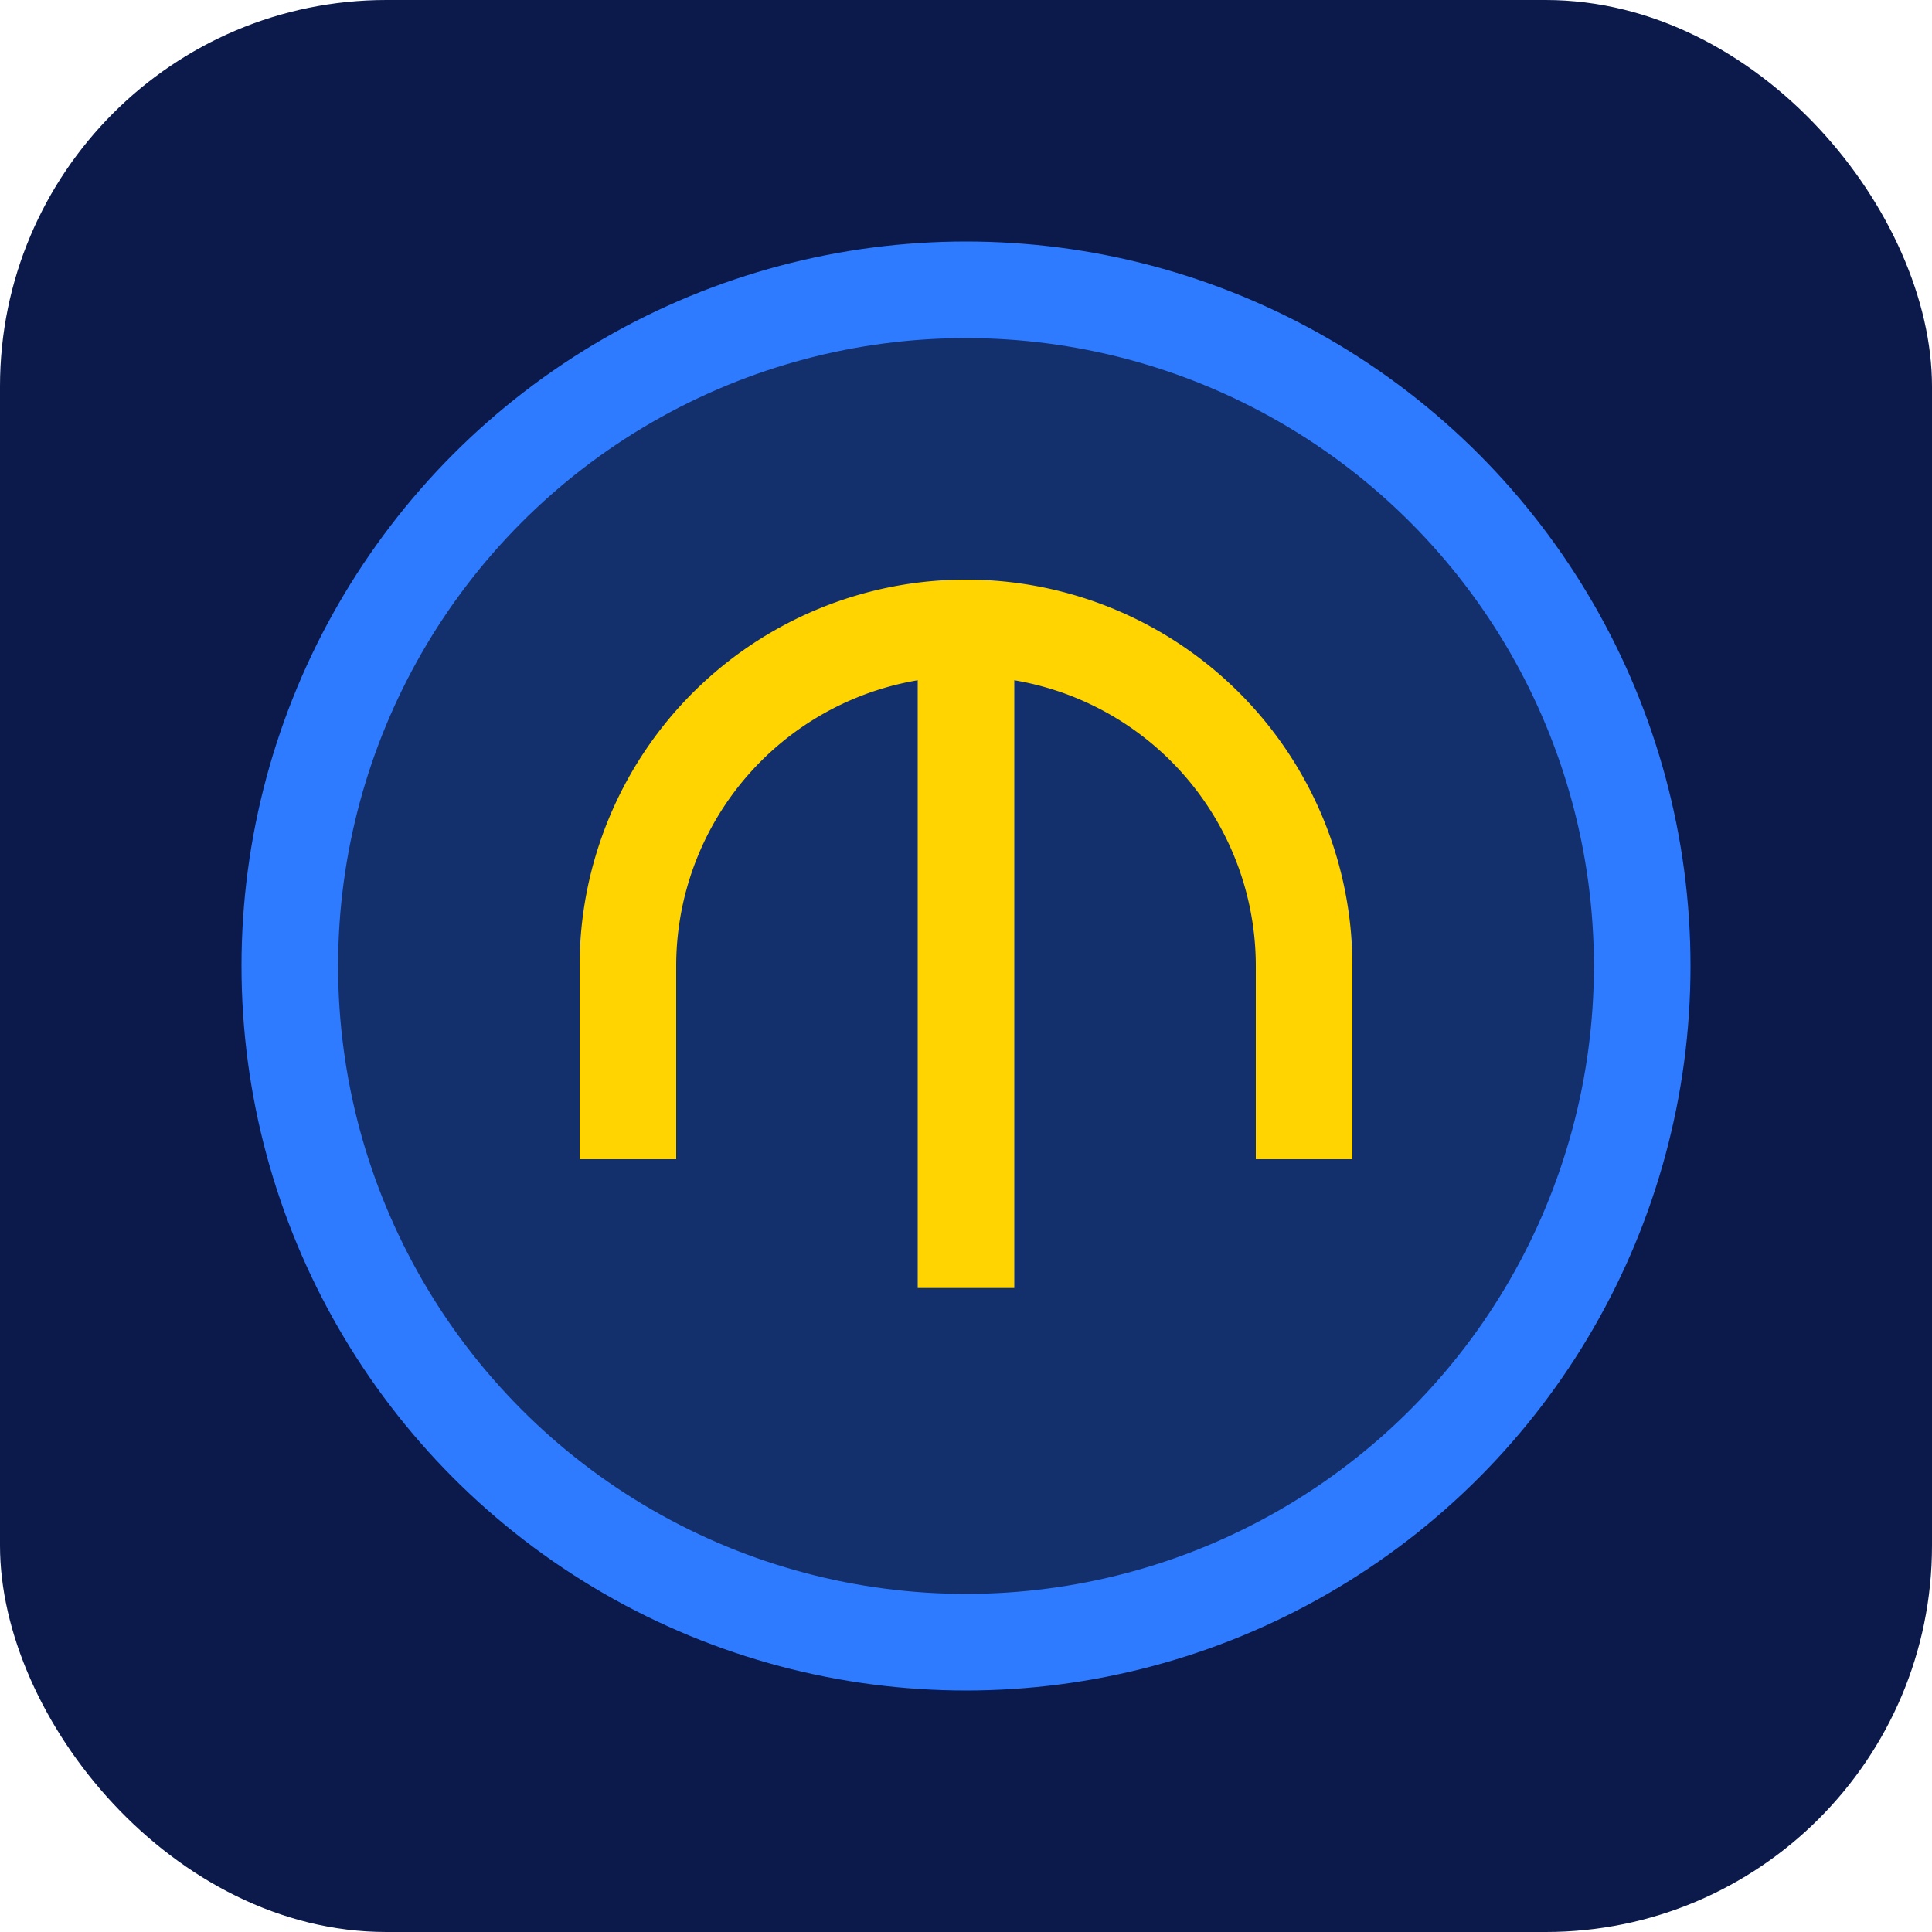 <svg xmlns="http://www.w3.org/2000/svg" viewBox="0 0 120 120">
  <rect width="120" height="120" rx="24" fill="#0b1a4a"/>
  <circle cx="60" cy="60" r="42" fill="#13306d" stroke="#2f7bff" stroke-width="6"/>
  <path d="M36 60a24 24 0 0148 0v12H78V60a18 18 0 00-36 0v12H36V60z" fill="#ffd400"/>
  <path d="M57 40h6v40h-6z" fill="#ffd400"/>
</svg>
